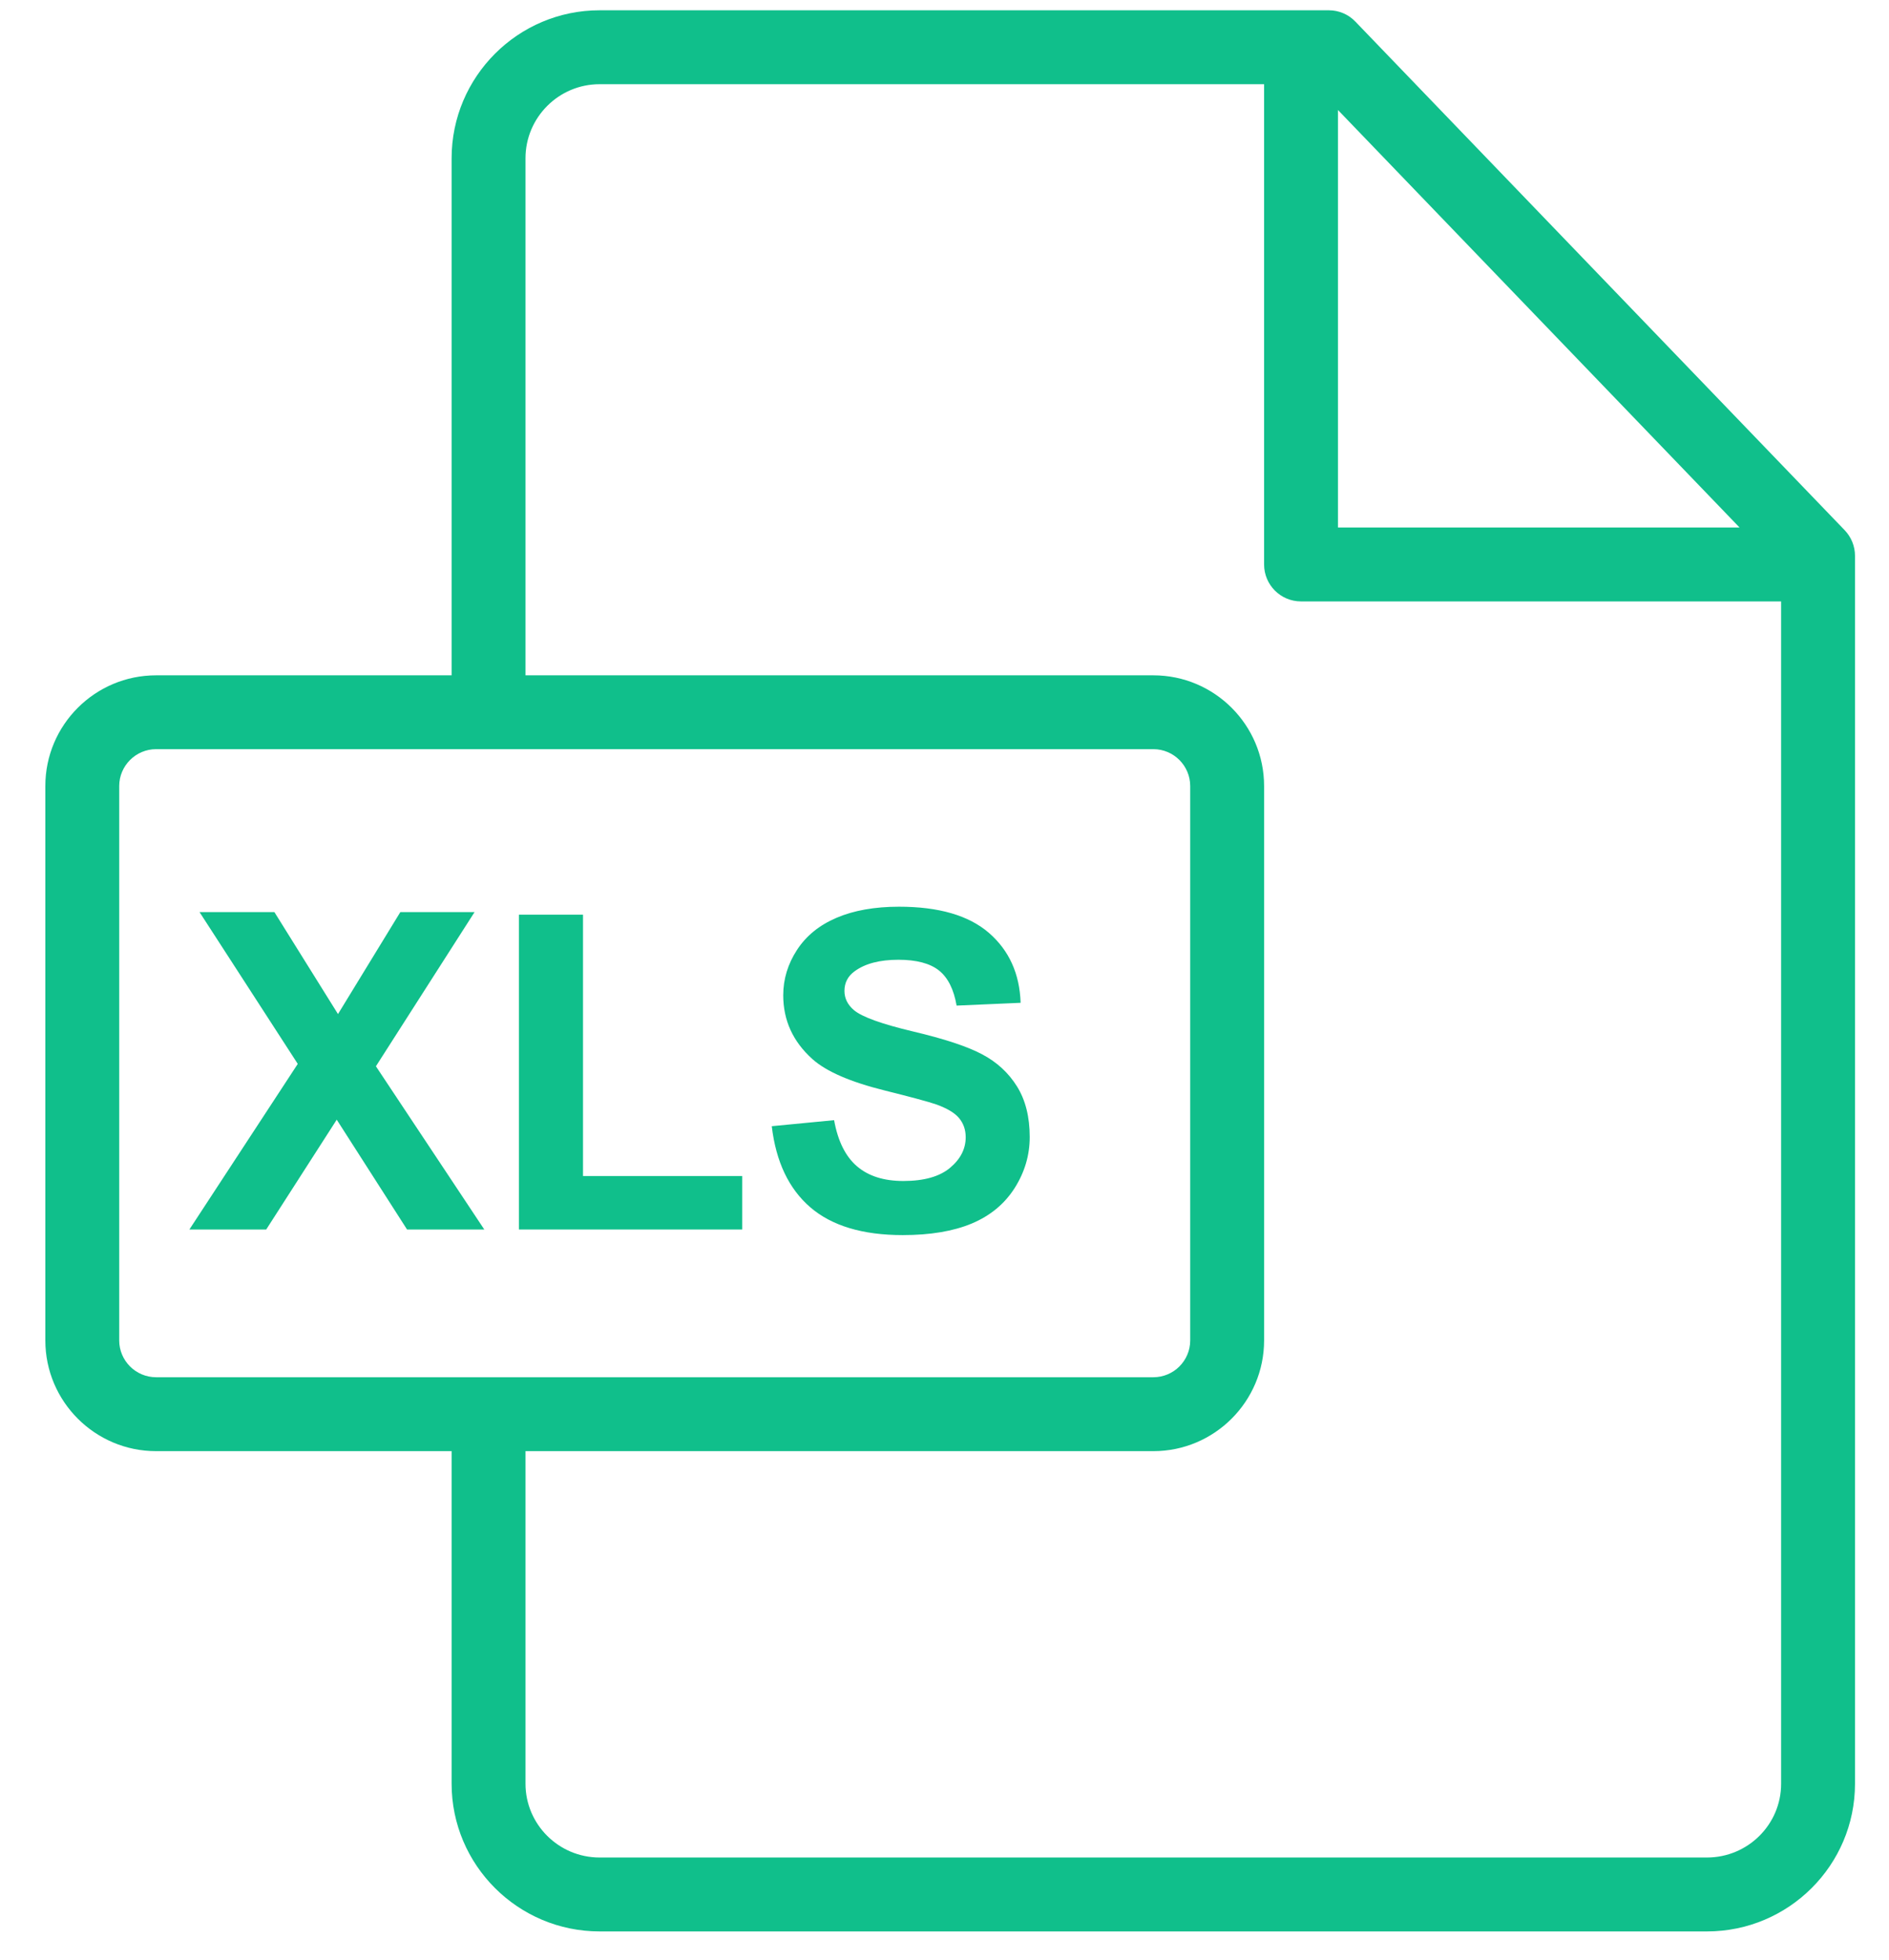 <svg width="27" height="28" viewBox="0 0 27 28" fill="none" xmlns="http://www.w3.org/2000/svg">
<path d="M26.366 7.575L19.373 0.309C19.274 0.205 19.137 0.147 18.993 0.147H8.57C7.404 0.147 6.455 1.096 6.455 2.262V9.649H2.231C1.358 9.649 0.648 10.358 0.648 11.231V19.152C0.648 20.024 1.358 20.734 2.231 20.734H6.455V25.485C6.455 26.649 7.404 27.596 8.57 27.596H24.399C25.565 27.596 26.514 26.65 26.514 25.486V7.941C26.514 7.805 26.461 7.674 26.366 7.575ZM19.124 1.572L24.864 7.537H19.124V1.572ZM2.231 19.678C1.941 19.678 1.704 19.442 1.704 19.152V11.231C1.704 10.941 1.941 10.704 2.231 10.704H16.485C16.776 10.704 17.012 10.941 17.012 11.231V19.152C17.012 19.442 16.776 19.678 16.485 19.678H2.231ZM25.458 25.486C25.458 26.068 24.983 26.54 24.398 26.54H8.57C7.986 26.54 7.511 26.067 7.511 25.485V20.734H16.485C17.358 20.734 18.068 20.024 18.068 19.152V11.231C18.068 10.358 17.358 9.649 16.485 9.649H7.511V2.262C7.511 1.678 7.986 1.203 8.57 1.203H18.068V8.065C18.068 8.357 18.304 8.593 18.596 8.593H25.458V25.486Z" fill="#10BF8B"/>
<path d="M14.537 15.524C14.416 15.329 14.249 15.175 14.036 15.063C13.823 14.95 13.493 14.842 13.048 14.737C12.602 14.631 12.322 14.53 12.207 14.434C12.116 14.357 12.07 14.265 12.07 14.158C12.07 14.041 12.119 13.947 12.216 13.877C12.366 13.767 12.575 13.713 12.841 13.713C13.098 13.713 13.292 13.764 13.421 13.866C13.549 13.968 13.633 14.136 13.673 14.368L14.588 14.328C14.574 13.912 14.423 13.579 14.135 13.329C13.847 13.08 13.419 12.955 12.85 12.955C12.502 12.955 12.204 13.008 11.958 13.113C11.711 13.218 11.523 13.371 11.392 13.572C11.261 13.773 11.195 13.989 11.195 14.22C11.195 14.579 11.334 14.883 11.613 15.133C11.811 15.31 12.155 15.459 12.646 15.581C13.027 15.676 13.272 15.742 13.379 15.779C13.536 15.835 13.645 15.9 13.708 15.975C13.771 16.051 13.803 16.142 13.803 16.249C13.803 16.416 13.728 16.562 13.578 16.687C13.429 16.811 13.207 16.874 12.912 16.874C12.633 16.874 12.412 16.804 12.248 16.663C12.085 16.523 11.976 16.304 11.922 16.005L11.031 16.091C11.091 16.599 11.275 16.985 11.582 17.25C11.889 17.514 12.329 17.647 12.903 17.647C13.296 17.647 13.625 17.592 13.889 17.482C14.153 17.371 14.357 17.203 14.502 16.976C14.646 16.749 14.718 16.506 14.718 16.246C14.718 15.959 14.658 15.719 14.537 15.524Z" fill="#10BF8B"/>
<path d="M8.333 16.803V13.069H7.417V17.567H10.609V16.803H8.333Z" fill="#10BF8B"/>
<path d="M5.373 15.235L6.783 13.032H5.722L4.831 14.489L3.922 13.032H2.852L4.256 15.201L2.707 17.567H3.805L4.813 15.998L5.818 17.567H6.922L5.373 15.235Z" fill="#10BF8B"/>
</svg>
